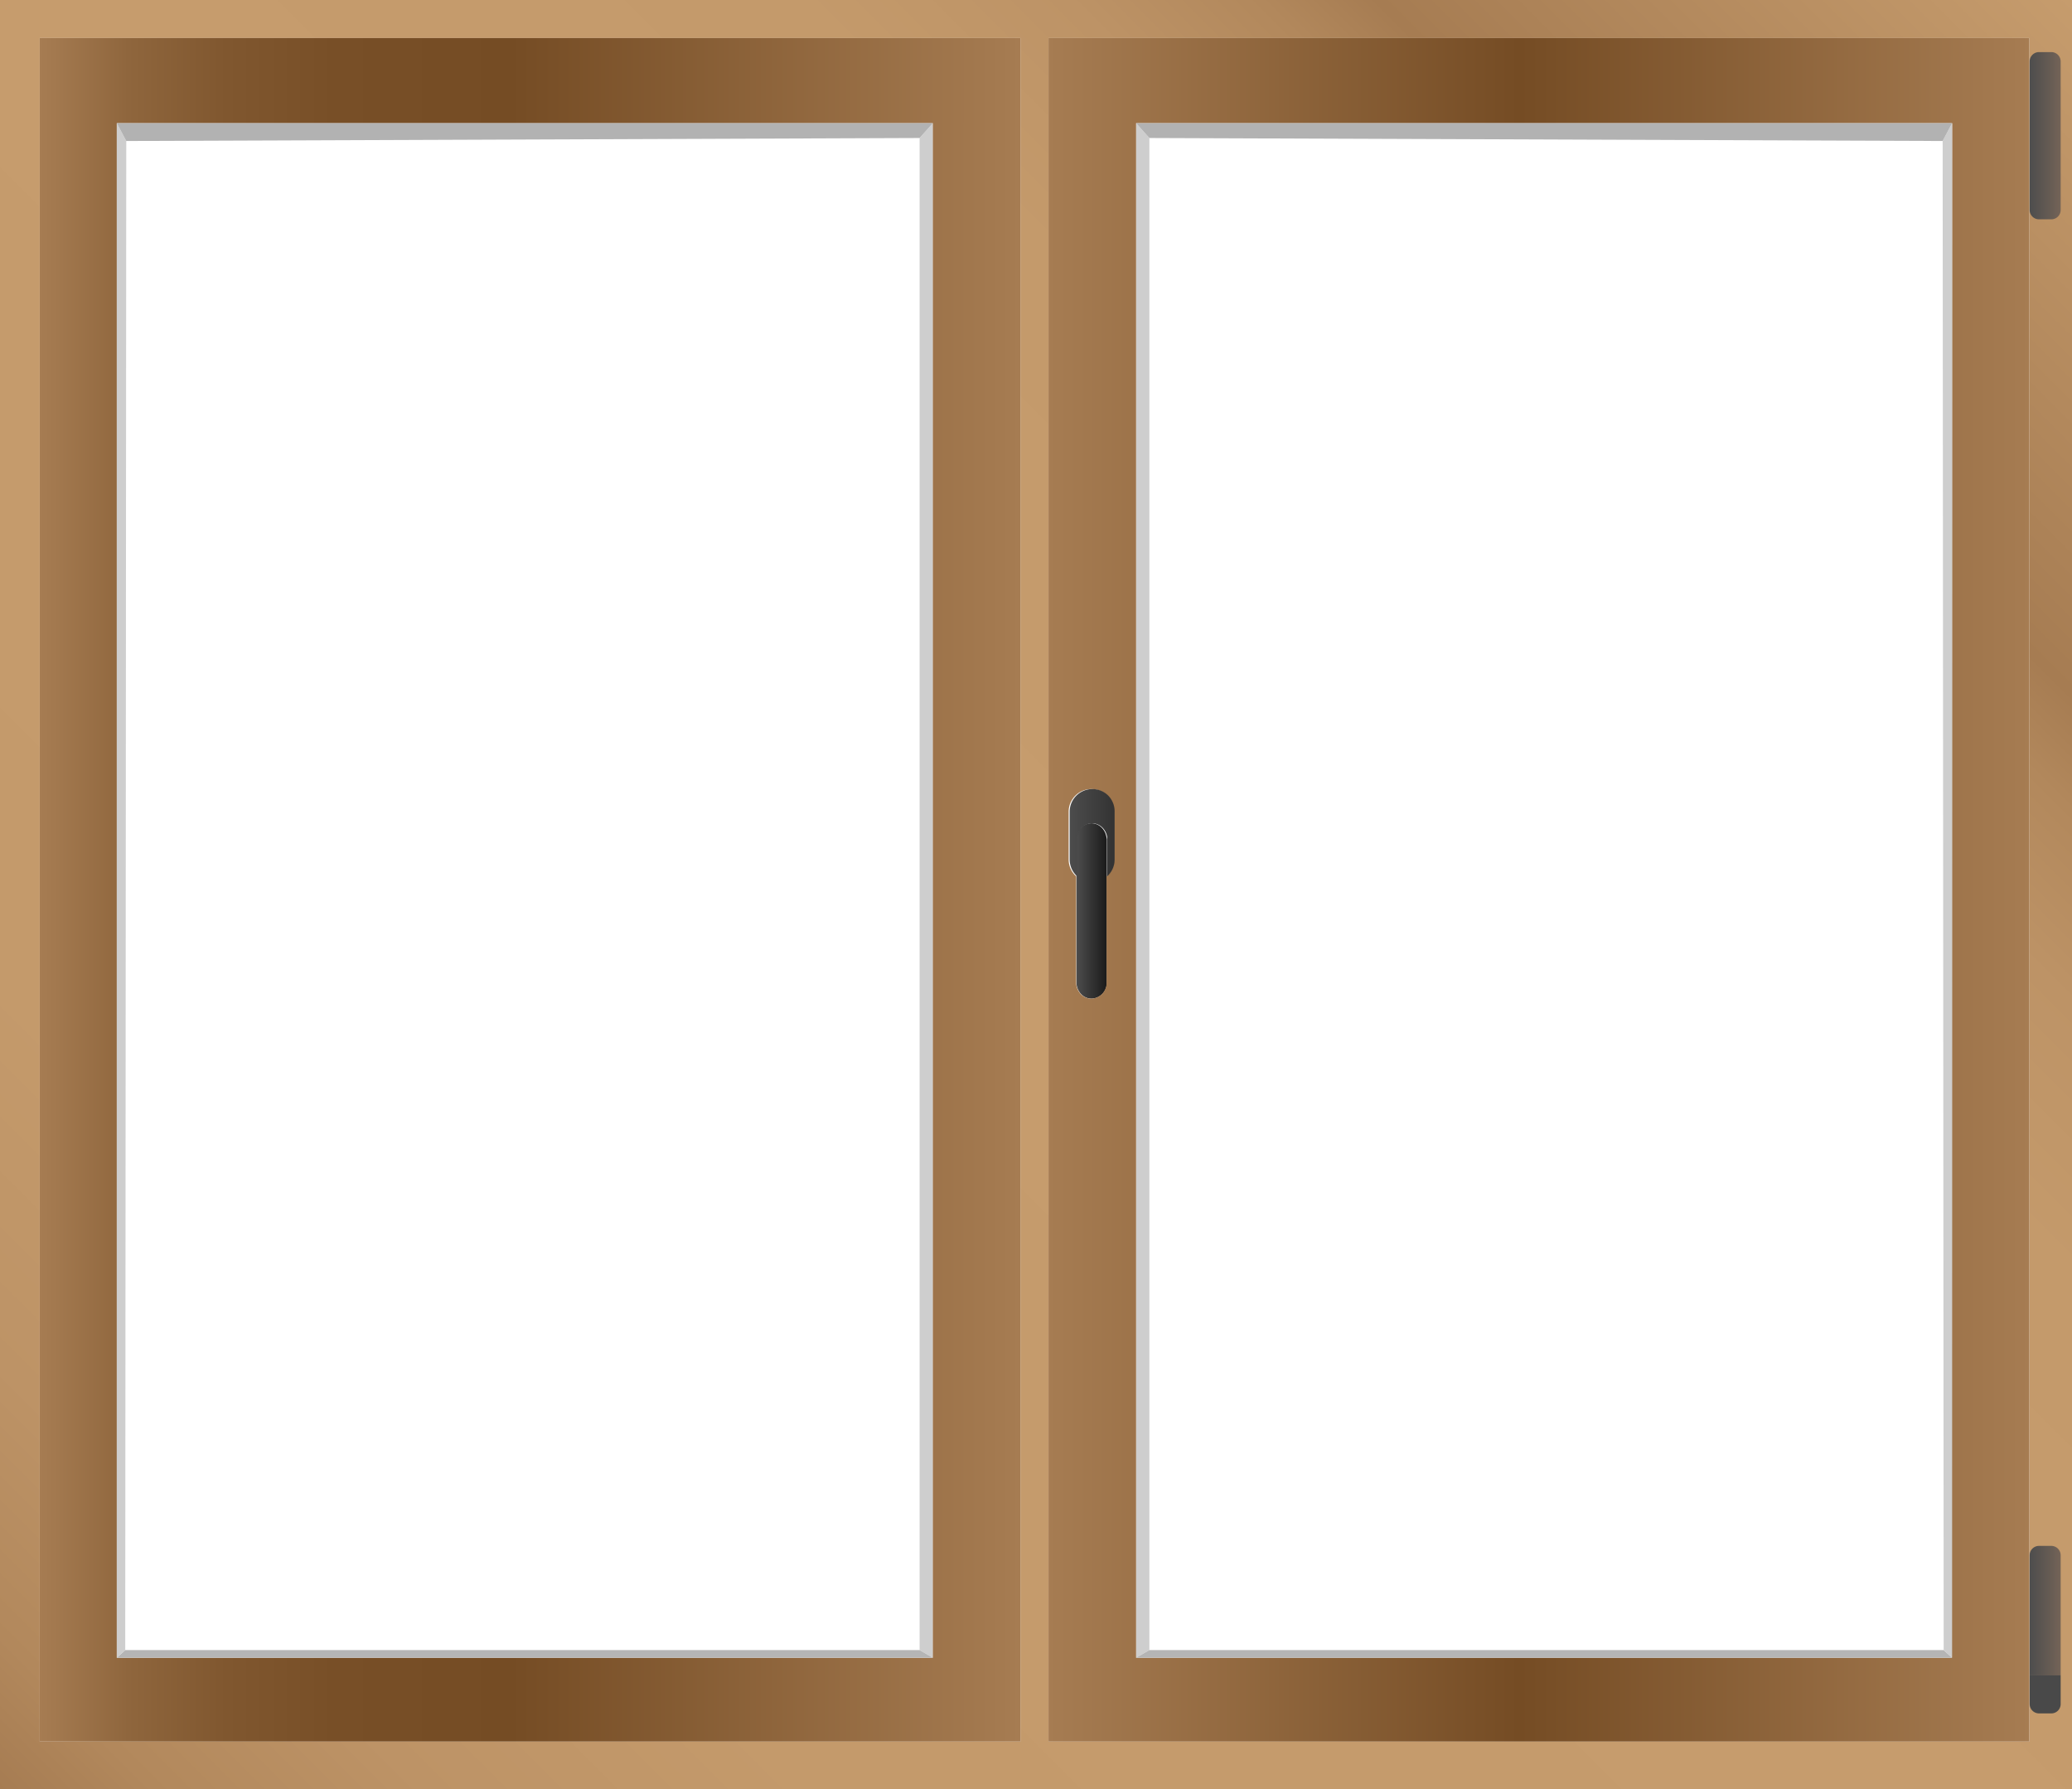 <svg xmlns="http://www.w3.org/2000/svg" xmlns:xlink="http://www.w3.org/1999/xlink" viewBox="0 0 221.21 190.99"><defs><style>.cls-1{fill:url(#Безымянный_градиент_105);}.cls-2{fill:url(#Безымянный_градиент_90);}.cls-3{fill:none;}.cls-4{fill:#cecece;}.cls-5{fill:url(#Безымянный_градиент_12);}.cls-6{fill:url(#Безымянный_градиент_7);}.cls-7{fill:url(#Безымянный_градиент_7-2);}.cls-8{fill:#494949;}.cls-9{fill:#b5b5b5;}.cls-10{fill:#b2b2b2;}.cls-11{fill:url(#Безымянный_градиент_103);}.cls-12{fill:url(#Безымянный_градиент_94);}</style><linearGradient id="Безымянный_градиент_105" x1="7.56" y1="198.54" x2="213.66" y2="-7.56" gradientUnits="userSpaceOnUse"><stop offset="0" stop-color="#a67c52"/><stop offset="0.04" stop-color="#b2885c"/><stop offset="0.11" stop-color="#bd9366"/><stop offset="0.21" stop-color="#c49a6b"/><stop offset="0.49" stop-color="#c69c6d"/><stop offset="0.67" stop-color="#c49a6b"/><stop offset="0.74" stop-color="#bd9366"/><stop offset="0.79" stop-color="#b2885c"/><stop offset="0.82" stop-color="#a67c52"/><stop offset="1" stop-color="#c69c6d"/></linearGradient><linearGradient id="Безымянный_градиент_90" x1="114.92" y1="97.23" x2="118.17" y2="97.23" gradientUnits="userSpaceOnUse"><stop offset="0" stop-color="#4d4d4d"/><stop offset="1" stop-color="#1a1a1a"/></linearGradient><linearGradient id="Безымянный_градиент_12" x1="111.94" y1="94.97" x2="216.65" y2="94.97" gradientUnits="userSpaceOnUse"><stop offset="0" stop-color="#a67c52"/><stop offset="0.48" stop-color="#754c24"/><stop offset="0.98" stop-color="#a47a50"/><stop offset="1" stop-color="#a67c52"/></linearGradient><linearGradient id="Безымянный_градиент_7" x1="216.65" y1="14.51" x2="219.96" y2="14.51" gradientUnits="userSpaceOnUse"><stop offset="0" stop-color="#4d4d4d"/><stop offset="1" stop-color="#736357"/></linearGradient><linearGradient id="Безымянный_градиент_7-2" x1="216.65" y1="171.92" x2="219.96" y2="171.92" xlink:href="#Безымянный_градиент_7"/><linearGradient id="Безымянный_градиент_103" x1="114.12" y1="88.88" x2="118.97" y2="88.88" gradientUnits="userSpaceOnUse"><stop offset="0" stop-color="#4d4d4d"/><stop offset="1" stop-color="#333"/></linearGradient><linearGradient id="Безымянный_градиент_94" x1="4.24" y1="94.97" x2="108.94" y2="94.97" gradientUnits="userSpaceOnUse"><stop offset="0" stop-color="#a67c52"/><stop offset="0.01" stop-color="#a47a50"/><stop offset="0.09" stop-color="#8f663d"/><stop offset="0.19" stop-color="#80572f"/><stop offset="0.3" stop-color="#784f27"/><stop offset="0.48" stop-color="#754c24"/><stop offset="0.98" stop-color="#a47a50"/><stop offset="1" stop-color="#a67c52"/></linearGradient></defs><g id="Слой_2" data-name="Слой 2"><g id="Слой_2-2" data-name="Слой 2"><path class="cls-1" d="M0,0V191H221.21V0ZM108.94,185.88H4.24V4.06h104.7Zm107.71,0H111.94V4.06H216.65Z"/></g><g id="Слой_3" data-name="Слой 3"><path class="cls-2" d="M118.17,89.59v15.24a1.69,1.69,0,0,1-1.63,1.76,1.54,1.54,0,0,1-1.14-.51,1.83,1.83,0,0,1-.48-1.25V89.59a1.55,1.55,0,0,1,0-.31,1.66,1.66,0,0,1,1.59-1.41,1.58,1.58,0,0,1,1.15.51,1.79,1.79,0,0,1,.45.9A1.55,1.55,0,0,1,118.17,89.59Z"/><polygon class="cls-3" points="207.51 176.12 122.71 176.12 122.71 14.73 207.4 15.05 207.51 176.12"/><polygon class="cls-4" points="122.71 14.73 122.71 176.12 121.29 176.94 121.29 13.15 122.71 14.73"/><path class="cls-5" d="M111.94,4.06V185.88H216.65V4.06Zm7,87.68a2.42,2.42,0,0,1-.8,1.8v11.29a1.69,1.69,0,0,1-1.63,1.76,1.54,1.54,0,0,1-1.14-.51,1.83,1.83,0,0,1-.48-1.25V93.54l-.09-.09a2.42,2.42,0,0,1-.71-1.71V86.65a2.42,2.42,0,0,1,2.42-2.43,2.39,2.39,0,0,1,1.72.72,2.42,2.42,0,0,1,.71,1.71Zm89.44,85.2H121.29V13.15h87.12Z"/><polygon class="cls-3" points="207.51 176.12 122.71 176.12 122.71 14.73 207.4 15.05 207.51 176.12"/><path class="cls-3" d="M207.4,15.05l-84.69-.32V176.12h84.8Zm0,0-84.69-.32V176.12h84.8Zm0,0-84.69-.32V176.12h84.8Zm0,0-84.69-.32V176.12h84.8Zm0,0-84.69-.32V176.12h84.8Zm0,0-84.69-.32V176.12h84.8Zm0,0-84.69-.32V176.12h84.8Zm0,0-84.69-.32V176.12h84.8Zm0,0-84.69-.32V176.12h84.8Zm0,0-84.69-.32V176.12h84.8Zm0,0-84.69-.32V176.12h84.8Z"/><path class="cls-6" d="M220,6.56v15.9a1,1,0,0,1-1,.95h-1.31a1,1,0,0,1-1-.95V6.56a1,1,0,0,1,1-1H219A1,1,0,0,1,220,6.56Z"/><path class="cls-7" d="M220,166v12.82h-3.31V166a1,1,0,0,1,1-1H219A1,1,0,0,1,220,166Z"/><path class="cls-8" d="M220,178.81v3.07a1,1,0,0,1-1,1h-1.31a1,1,0,0,1-1-1v-3.07Z"/><polygon class="cls-9" points="208.41 176.94 121.29 176.94 122.71 176.12 207.51 176.12 208.41 176.94"/><polygon class="cls-4" points="208.41 13.15 208.41 176.94 207.51 176.12 207.4 15.05 208.41 13.15"/><polygon class="cls-10" points="208.41 13.15 207.4 15.05 122.71 14.73 121.29 13.15 208.41 13.15"/><path class="cls-11" d="M119,86.65v5.09a2.42,2.42,0,0,1-.8,1.8V89.63a1.55,1.55,0,0,0,0-.31,1.81,1.81,0,0,0-.45-.93,1.59,1.59,0,0,0-1.15-.52A1.67,1.67,0,0,0,115,89.32a1.55,1.55,0,0,0,0,.31v3.91l-.09-.09a2.42,2.42,0,0,1-.71-1.71V86.65a2.42,2.42,0,0,1,2.42-2.43,2.39,2.39,0,0,1,1.72.72A2.42,2.42,0,0,1,119,86.65Z"/><polygon class="cls-3" points="98.18 14.73 98.18 176.12 13.37 176.12 13.48 15.05 98.18 14.73"/><polygon class="cls-4" points="99.59 13.15 99.59 176.94 98.18 176.12 98.18 14.73 99.59 13.15"/><path class="cls-12" d="M4.24,4.06V185.88h104.7V4.06ZM99.59,176.94H12.47V13.15H99.59Z"/><polygon class="cls-3" points="98.18 14.73 98.18 176.12 13.37 176.12 13.48 15.05 98.18 14.73"/><polygon class="cls-3" points="98.18 14.73 98.18 176.12 13.37 176.12 13.48 15.05 98.18 14.73"/><polygon class="cls-9" points="99.59 176.94 12.47 176.94 13.37 176.12 98.18 176.12 99.59 176.94"/><polygon class="cls-4" points="13.48 15.05 13.37 176.12 12.47 176.94 12.47 13.15 13.48 15.05"/><polygon class="cls-10" points="99.59 13.15 98.18 14.73 13.48 15.05 12.47 13.15 99.59 13.15"/></g></g></svg>